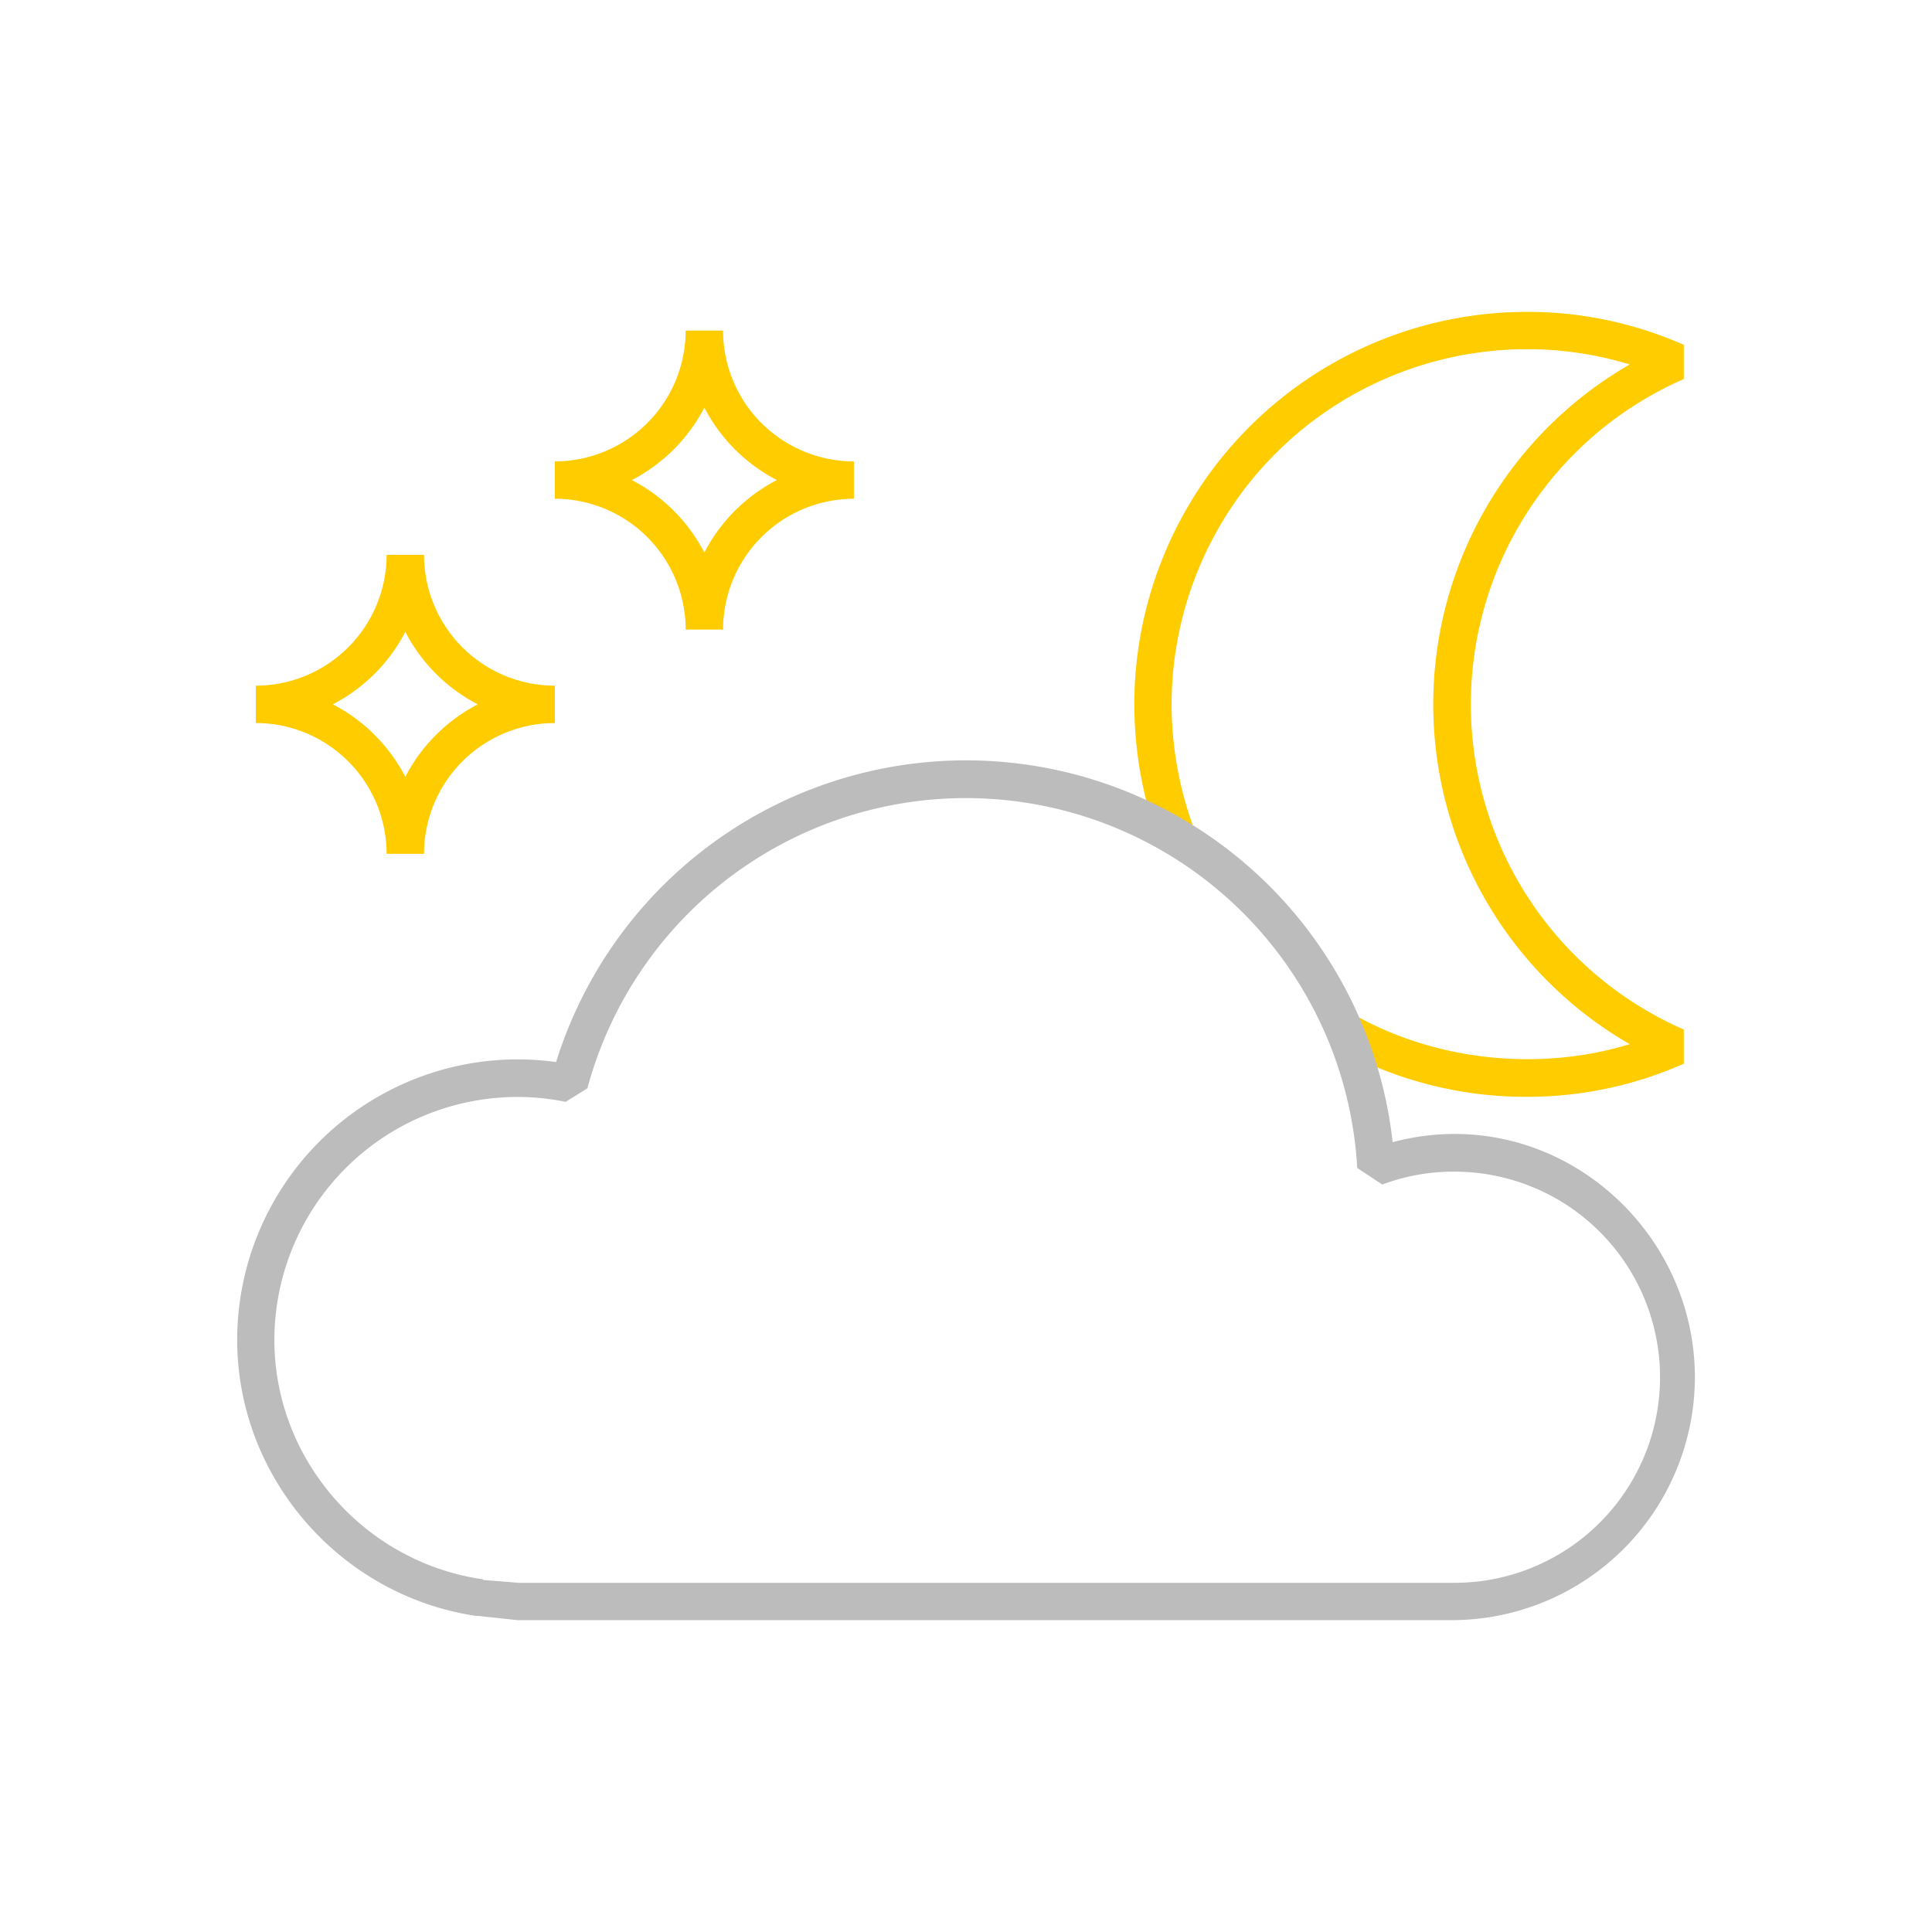 <svg id="Layer_1" data-name="Layer 1" xmlns="http://www.w3.org/2000/svg" viewBox="0 0 600 600"><defs><style>.cls-1{fill:#fc0;}.cls-2{fill:#bcbcbc;}</style></defs><title>29</title><path class="cls-1" d="M474.13,340.63A120.92,120.92,0,0,1,414.36,325l5.76-10.09c25.51,14.53,57.77,18,86,9.36a121.79,121.79,0,0,1,0-211.08,108.74,108.74,0,0,0-32-4.74A110.41,110.41,0,0,0,363.85,218.74a112,112,0,0,0,7.3,39.52l-10.88,4.08a123.89,123.89,0,0,1-8-43.6A122,122,0,0,1,474.13,96.85a119.81,119.81,0,0,1,48.79,10.25l0,10.62a110.19,110.19,0,0,0,0,202v10.62A119.78,119.78,0,0,1,474.13,340.63Z"/><path class="cls-2" d="M450.91,503.15H160.7l-12.42-1.34,0,.09c-42.53-6.12-74.62-43-74.62-85.82A87.17,87.17,0,0,1,160.7,329a85.09,85.09,0,0,1,12,.84A133.32,133.32,0,0,1,432.5,354.71c48.79-12.95,93.86,25.28,93.86,73A75.54,75.54,0,0,1,450.91,503.15ZM150.13,490.68l11,.88,289.76,0a63.85,63.85,0,1,0,0-127.69,62.57,62.57,0,0,0-21.61,4l-7.78-5.15A121.72,121.72,0,0,0,182.42,338l-6.76,4.19a73.82,73.82,0,0,0-15-1.52,75.54,75.54,0,0,0-75.45,75.45c0,37.07,27.8,69,64.69,74.34Z"/><path class="cls-1" d="M131.68,265.17H120.07a40.68,40.68,0,0,0-40.63-40.63V212.94a40.68,40.68,0,0,0,40.63-40.63h11.61a40.68,40.68,0,0,0,40.63,40.63v11.61A40.68,40.68,0,0,0,131.68,265.17Zm0,0h0Zm-28.32-46.43a52.64,52.64,0,0,1,22.51,22.51,52.64,52.64,0,0,1,22.51-22.51,52.64,52.64,0,0,1-22.51-22.51A52.64,52.64,0,0,1,103.36,218.74Z"/><path class="cls-1" d="M224.55,195.52H212.94a40.68,40.68,0,0,0-40.63-40.63V143.29a40.68,40.68,0,0,0,40.63-40.63h11.61a40.68,40.68,0,0,0,40.63,40.63v11.61A40.68,40.68,0,0,0,224.55,195.52Zm0,0h0Zm-28.32-46.43a52.64,52.64,0,0,1,22.51,22.51,52.64,52.64,0,0,1,22.51-22.51,52.64,52.64,0,0,1-22.51-22.51A52.64,52.64,0,0,1,196.23,149.09Z"/></svg>